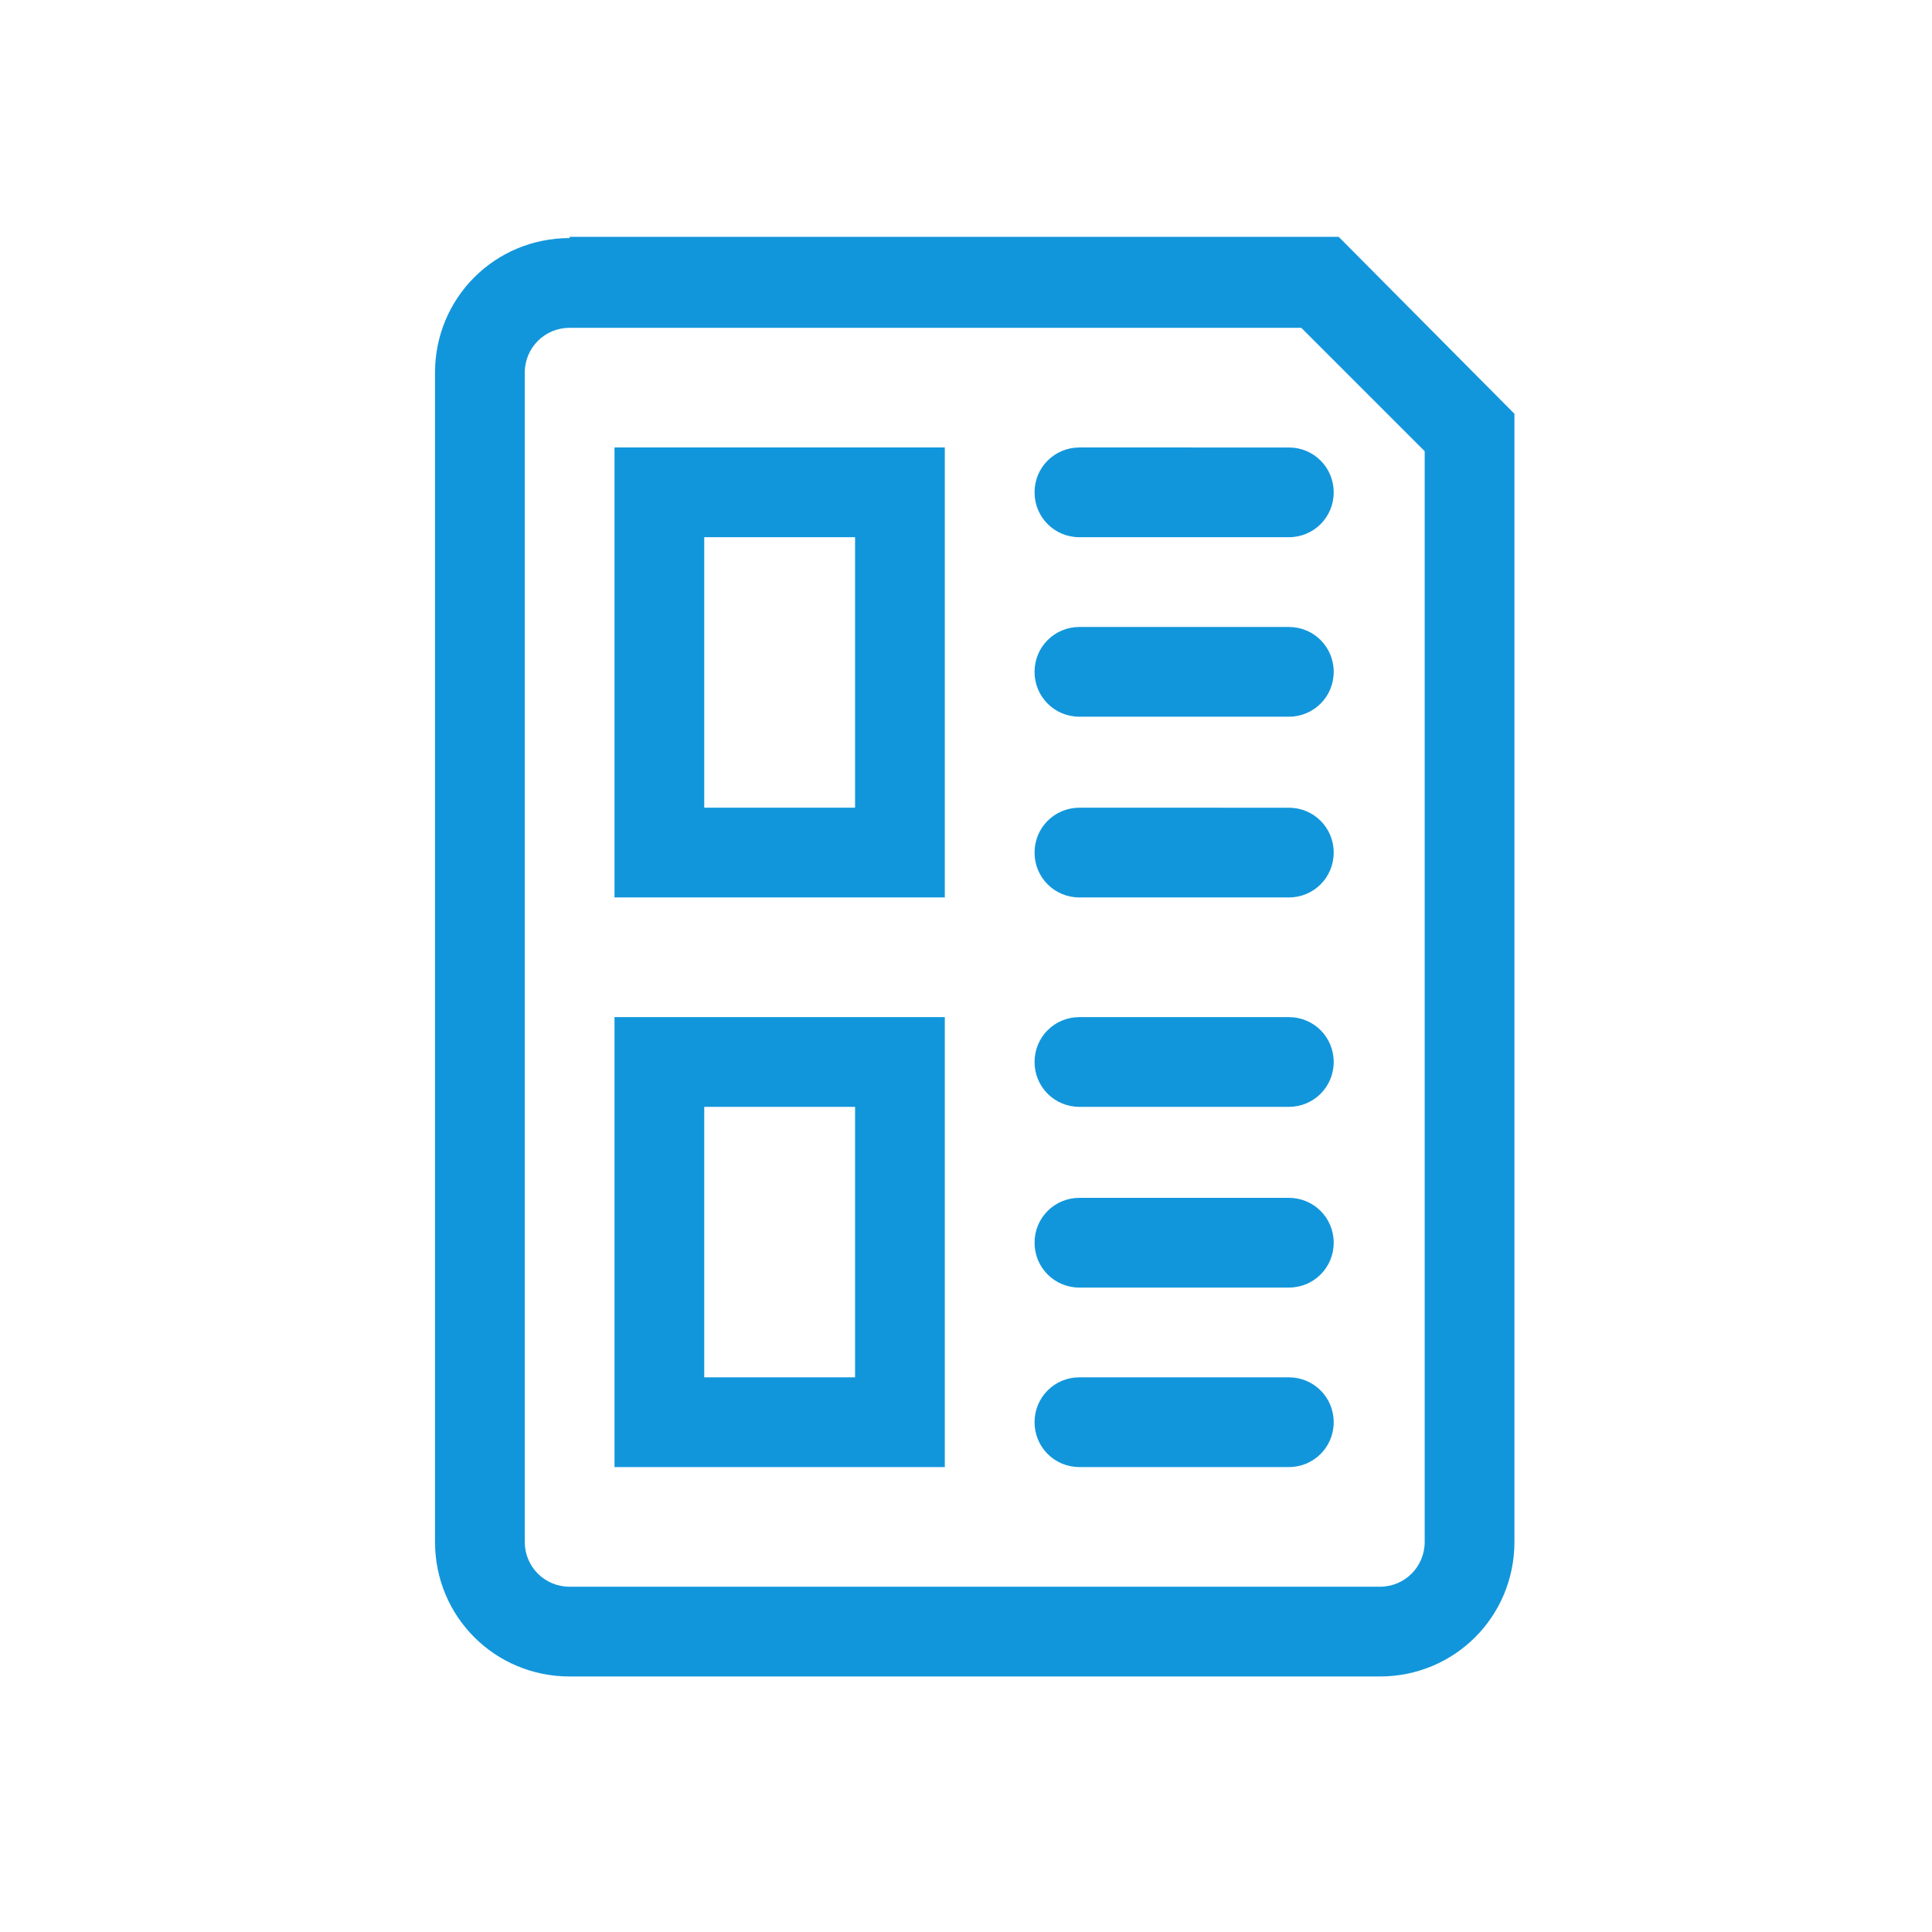 <?xml version="1.0" standalone="no"?><!DOCTYPE svg PUBLIC "-//W3C//DTD SVG 1.1//EN" "http://www.w3.org/Graphics/SVG/1.1/DTD/svg11.dtd"><svg t="1637206795381" class="icon" viewBox="0 0 1024 1024" version="1.1" xmlns="http://www.w3.org/2000/svg" p-id="29100" xmlns:xlink="http://www.w3.org/1999/xlink" width="880" height="880"><defs><style type="text/css"></style></defs><path d="M295.308 149.966l6.606 23.783h387.799l65.404 65.404v578.065c0 13.213-10.57 23.783-23.783 23.783h-429.419c-13.213 0-23.783-10.57-23.783-23.783V197.533c0-13.213 10.57-23.783 23.783-23.783l6.606-23.783-6.606-23.783c-39.639 0-71.35 31.711-71.35 71.35v619.685c0 39.639 31.711 71.35 71.35 71.35h429.419c39.639 0 71.35-31.711 71.35-71.35V219.334L709.533 125.523H301.915v23.783h-6.606z" p-id="29101" fill="#1296db"></path><path d="M349.481 260.955v23.783h103.721v143.36H373.265V260.955h-23.783v23.783-23.783h-23.783V475.665h175.071V237.172H325.698v23.783h23.783z" p-id="29102" fill="#1296db"></path><path d="M349.481 562.87v23.783h103.721v143.36H373.265V562.87h-23.783v23.783-23.783h-23.783v214.71h175.071V539.086H325.698v23.783h23.783z" p-id="29103" fill="#1296db"></path><path d="M572.119 284.738h110.988c13.213 0 23.783-10.57 23.783-23.783s-10.57-23.783-23.783-23.783H572.119c-13.213 0-23.783 10.57-23.783 23.783s10.57 23.783 23.783 23.783" p-id="29104" fill="#1296db"></path><path d="M572.119 379.871h110.988c13.213 0 23.783-10.57 23.783-23.783s-10.57-23.783-23.783-23.783H572.119c-13.213 0-23.783 10.57-23.783 23.783s10.57 23.783 23.783 23.783" p-id="29105" fill="#1296db"></path><path d="M572.119 475.665h110.988c13.213 0 23.783-10.57 23.783-23.783s-10.57-23.783-23.783-23.783H572.119c-13.213 0-23.783 10.57-23.783 23.783s10.57 23.783 23.783 23.783" p-id="29106" fill="#1296db"></path><path d="M572.119 586.653h110.988c13.213 0 23.783-10.57 23.783-23.783s-10.57-23.783-23.783-23.783H572.119c-13.213 0-23.783 10.57-23.783 23.783s10.57 23.783 23.783 23.783" p-id="29107" fill="#1296db"></path><path d="M572.119 682.446h110.988c13.213 0 23.783-10.57 23.783-23.783s-10.57-23.783-23.783-23.783H572.119c-13.213 0-23.783 10.57-23.783 23.783s10.57 23.783 23.783 23.783" p-id="29108" fill="#1296db"></path><path d="M572.119 777.579h110.988c13.213 0 23.783-10.57 23.783-23.783s-10.57-23.783-23.783-23.783H572.119c-13.213 0-23.783 10.57-23.783 23.783s10.57 23.783 23.783 23.783" p-id="29109" fill="#1296db"></path></svg>